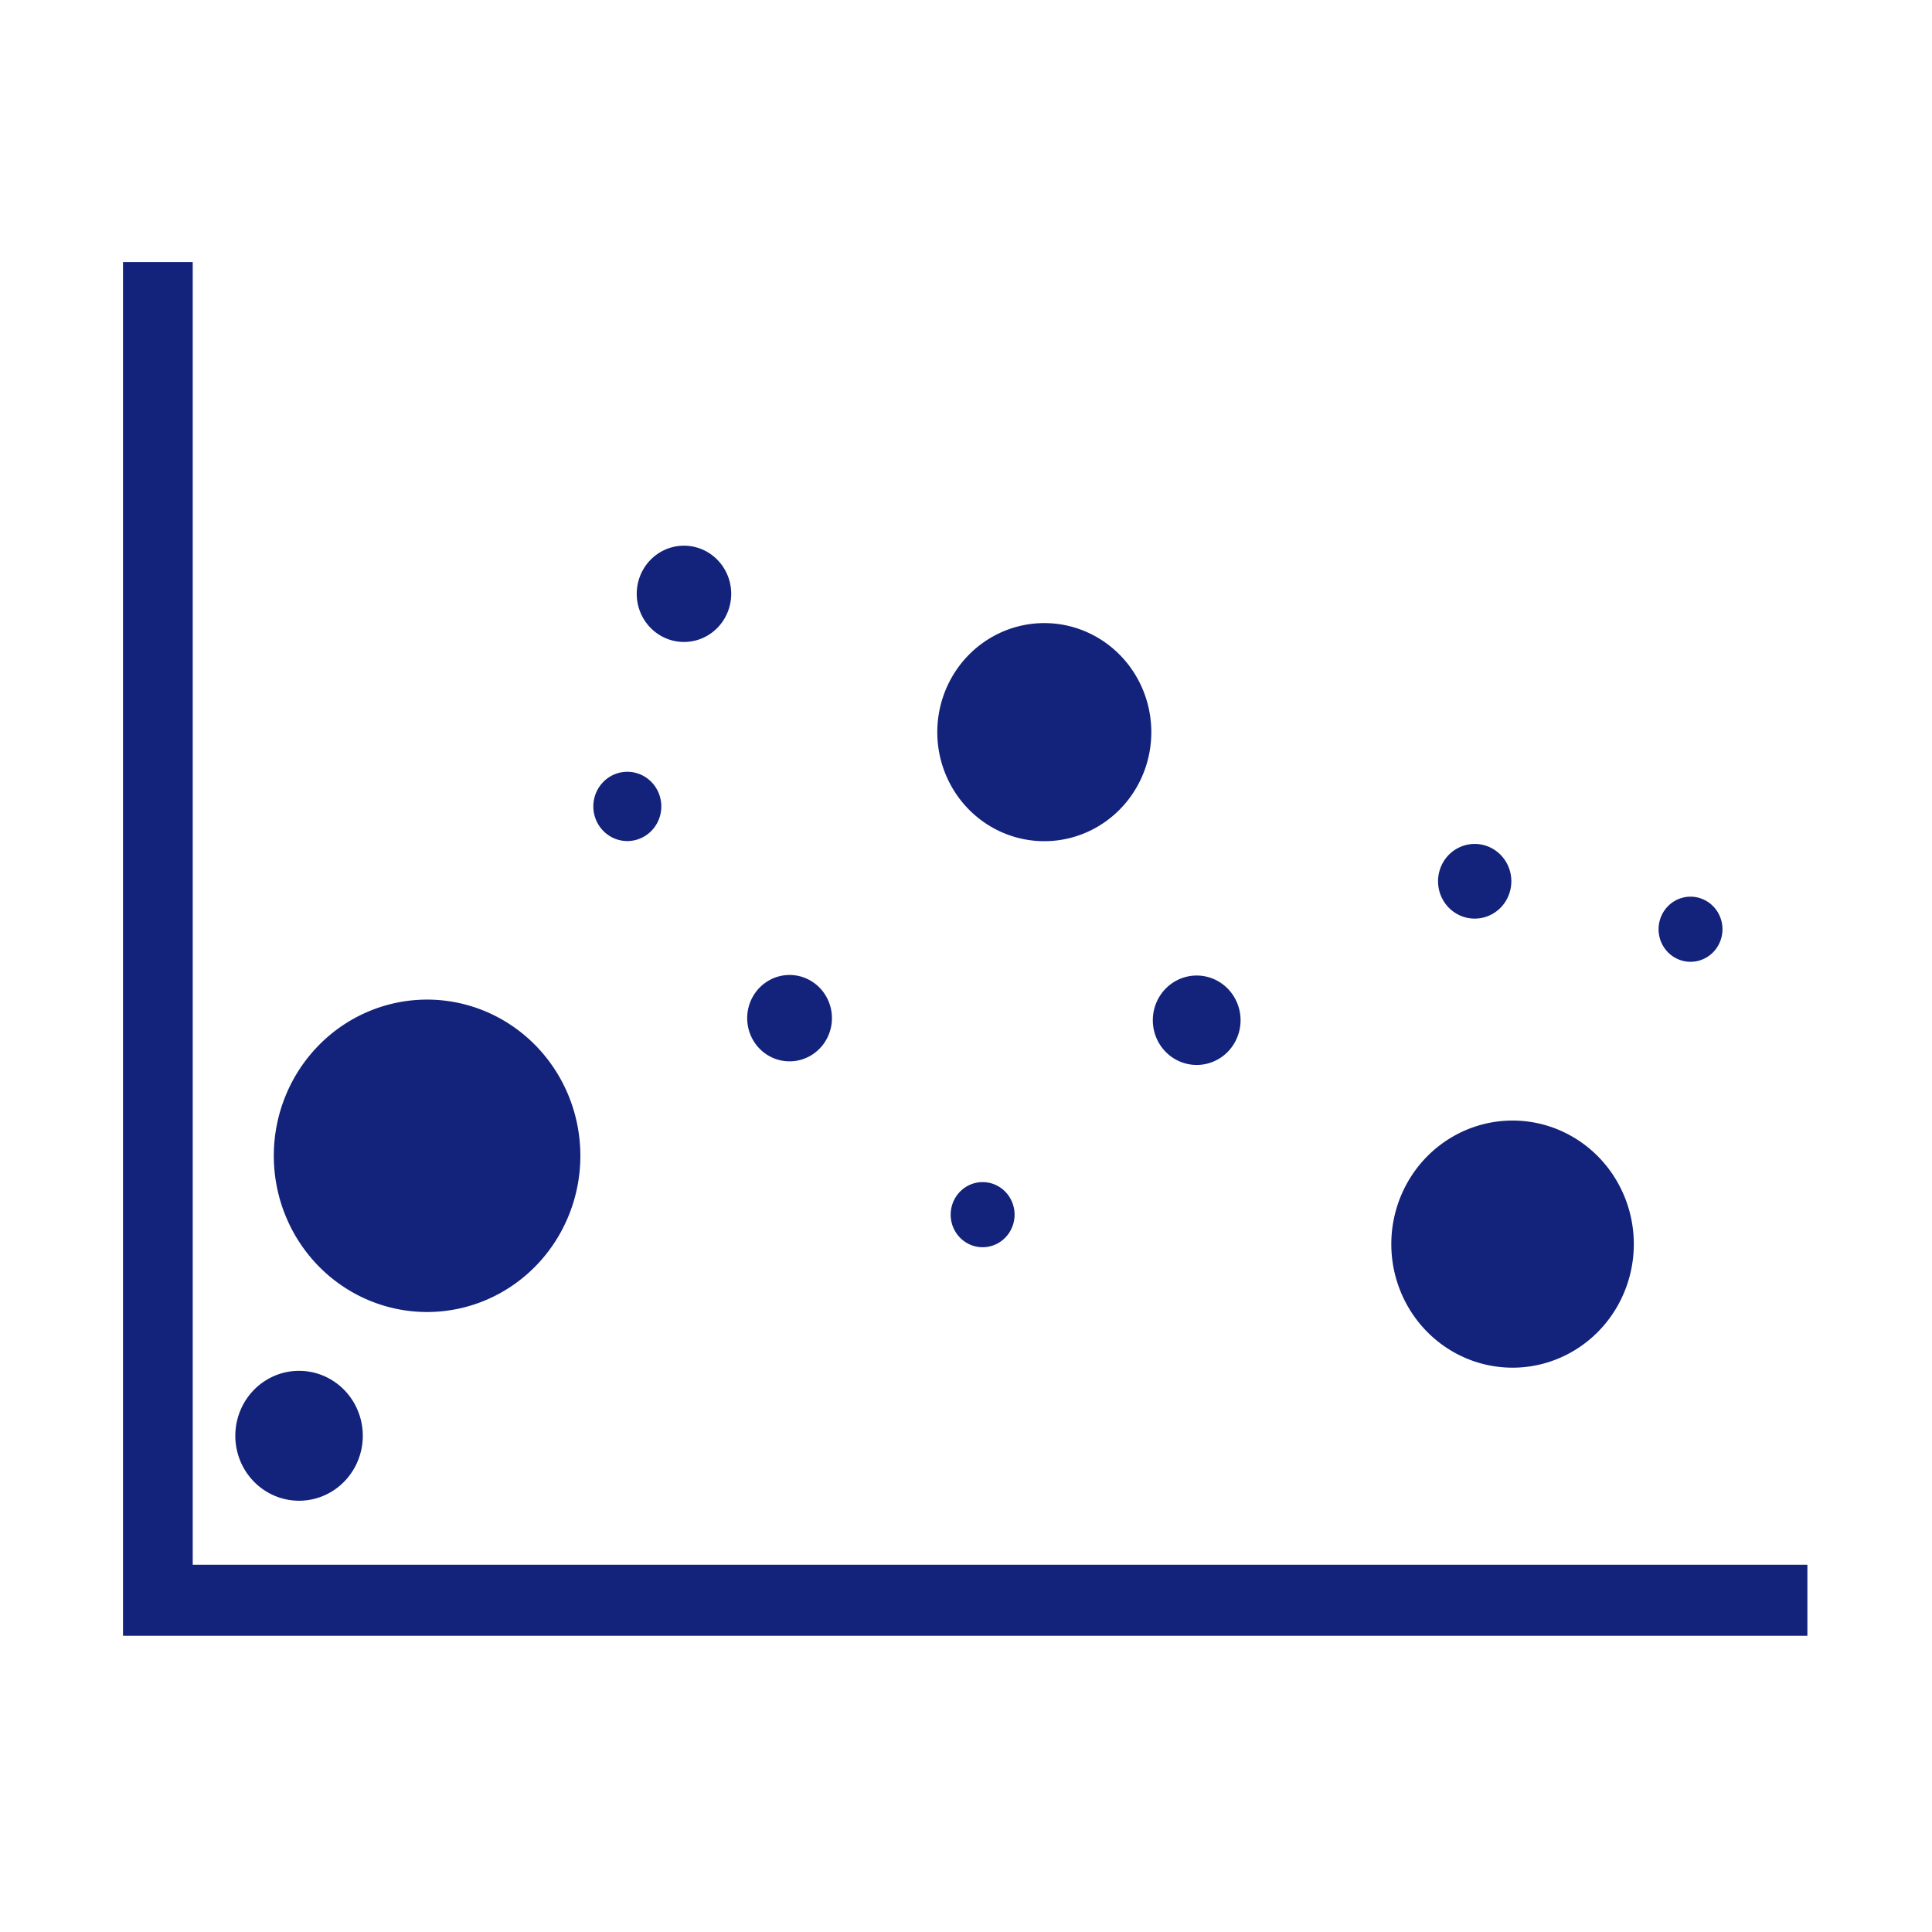 <?xml version="1.0" standalone="no"?><!DOCTYPE svg PUBLIC "-//W3C//DTD SVG 1.1//EN" "http://www.w3.org/Graphics/SVG/1.1/DTD/svg11.dtd"><svg t="1698378634196" class="icon" viewBox="0 0 1024 1024" version="1.1" xmlns="http://www.w3.org/2000/svg" p-id="26784" xmlns:xlink="http://www.w3.org/1999/xlink" width="128" height="128"><path d="M102.144 829.347V138.898H65.196V867h892.761v-37.653z" fill="#13227a" p-id="26785"></path><path d="M145.123 612.601a81.241 82.791 0 1 0 162.482 0 81.241 82.791 0 1 0-162.482 0Z" fill="#13227a" p-id="26786"></path><path d="M496.785 388.052a56.717 57.799 0 1 0 113.434 0 56.717 57.799 0 1 0-113.434 0Z" fill="#13227a" p-id="26787"></path><path d="M737.424 659.407a64.265 65.49 0 1 0 128.53 0 64.265 65.49 0 1 0-128.53 0Z" fill="#13227a" p-id="26788"></path><path d="M124.725 760.992a33.781 34.425 0 1 0 67.562 0 33.781 34.425 0 1 0-67.562 0Z" fill="#13227a" p-id="26789"></path><path d="M879.08 492.517a16.933 17.256 0 1 0 33.866 0 16.933 17.256 0 1 0-33.866 0Z" fill="#13227a" p-id="26790"></path><path d="M762.198 467.09a19.421 19.792 0 1 0 38.842 0 19.421 19.792 0 1 0-38.842 0Z" fill="#13227a" p-id="26791"></path><path d="M337.483 314.74a25.036 25.513 0 1 0 50.072 0 25.036 25.513 0 1 0-50.072 0Z" fill="#13227a" p-id="26792"></path><path d="M611.021 540.75a23.252 23.696 0 1 0 46.504 0 23.252 23.696 0 1 0-46.504 0Z" fill="#13227a" p-id="26793"></path><path d="M396.03 539.646a22.456 22.885 0 1 0 44.912 0 22.456 22.885 0 1 0-44.912 0Z" fill="#13227a" p-id="26794"></path><path d="M314.482 427.419a18.014 18.358 0 1 0 36.028 0 18.014 18.358 0 1 0-36.028 0Z" fill="#13227a" p-id="26795"></path><path d="M503.88 643.797a16.933 17.256 0 1 0 33.866 0 16.933 17.256 0 1 0-33.866 0Z" fill="#13227a" p-id="26796"></path></svg>